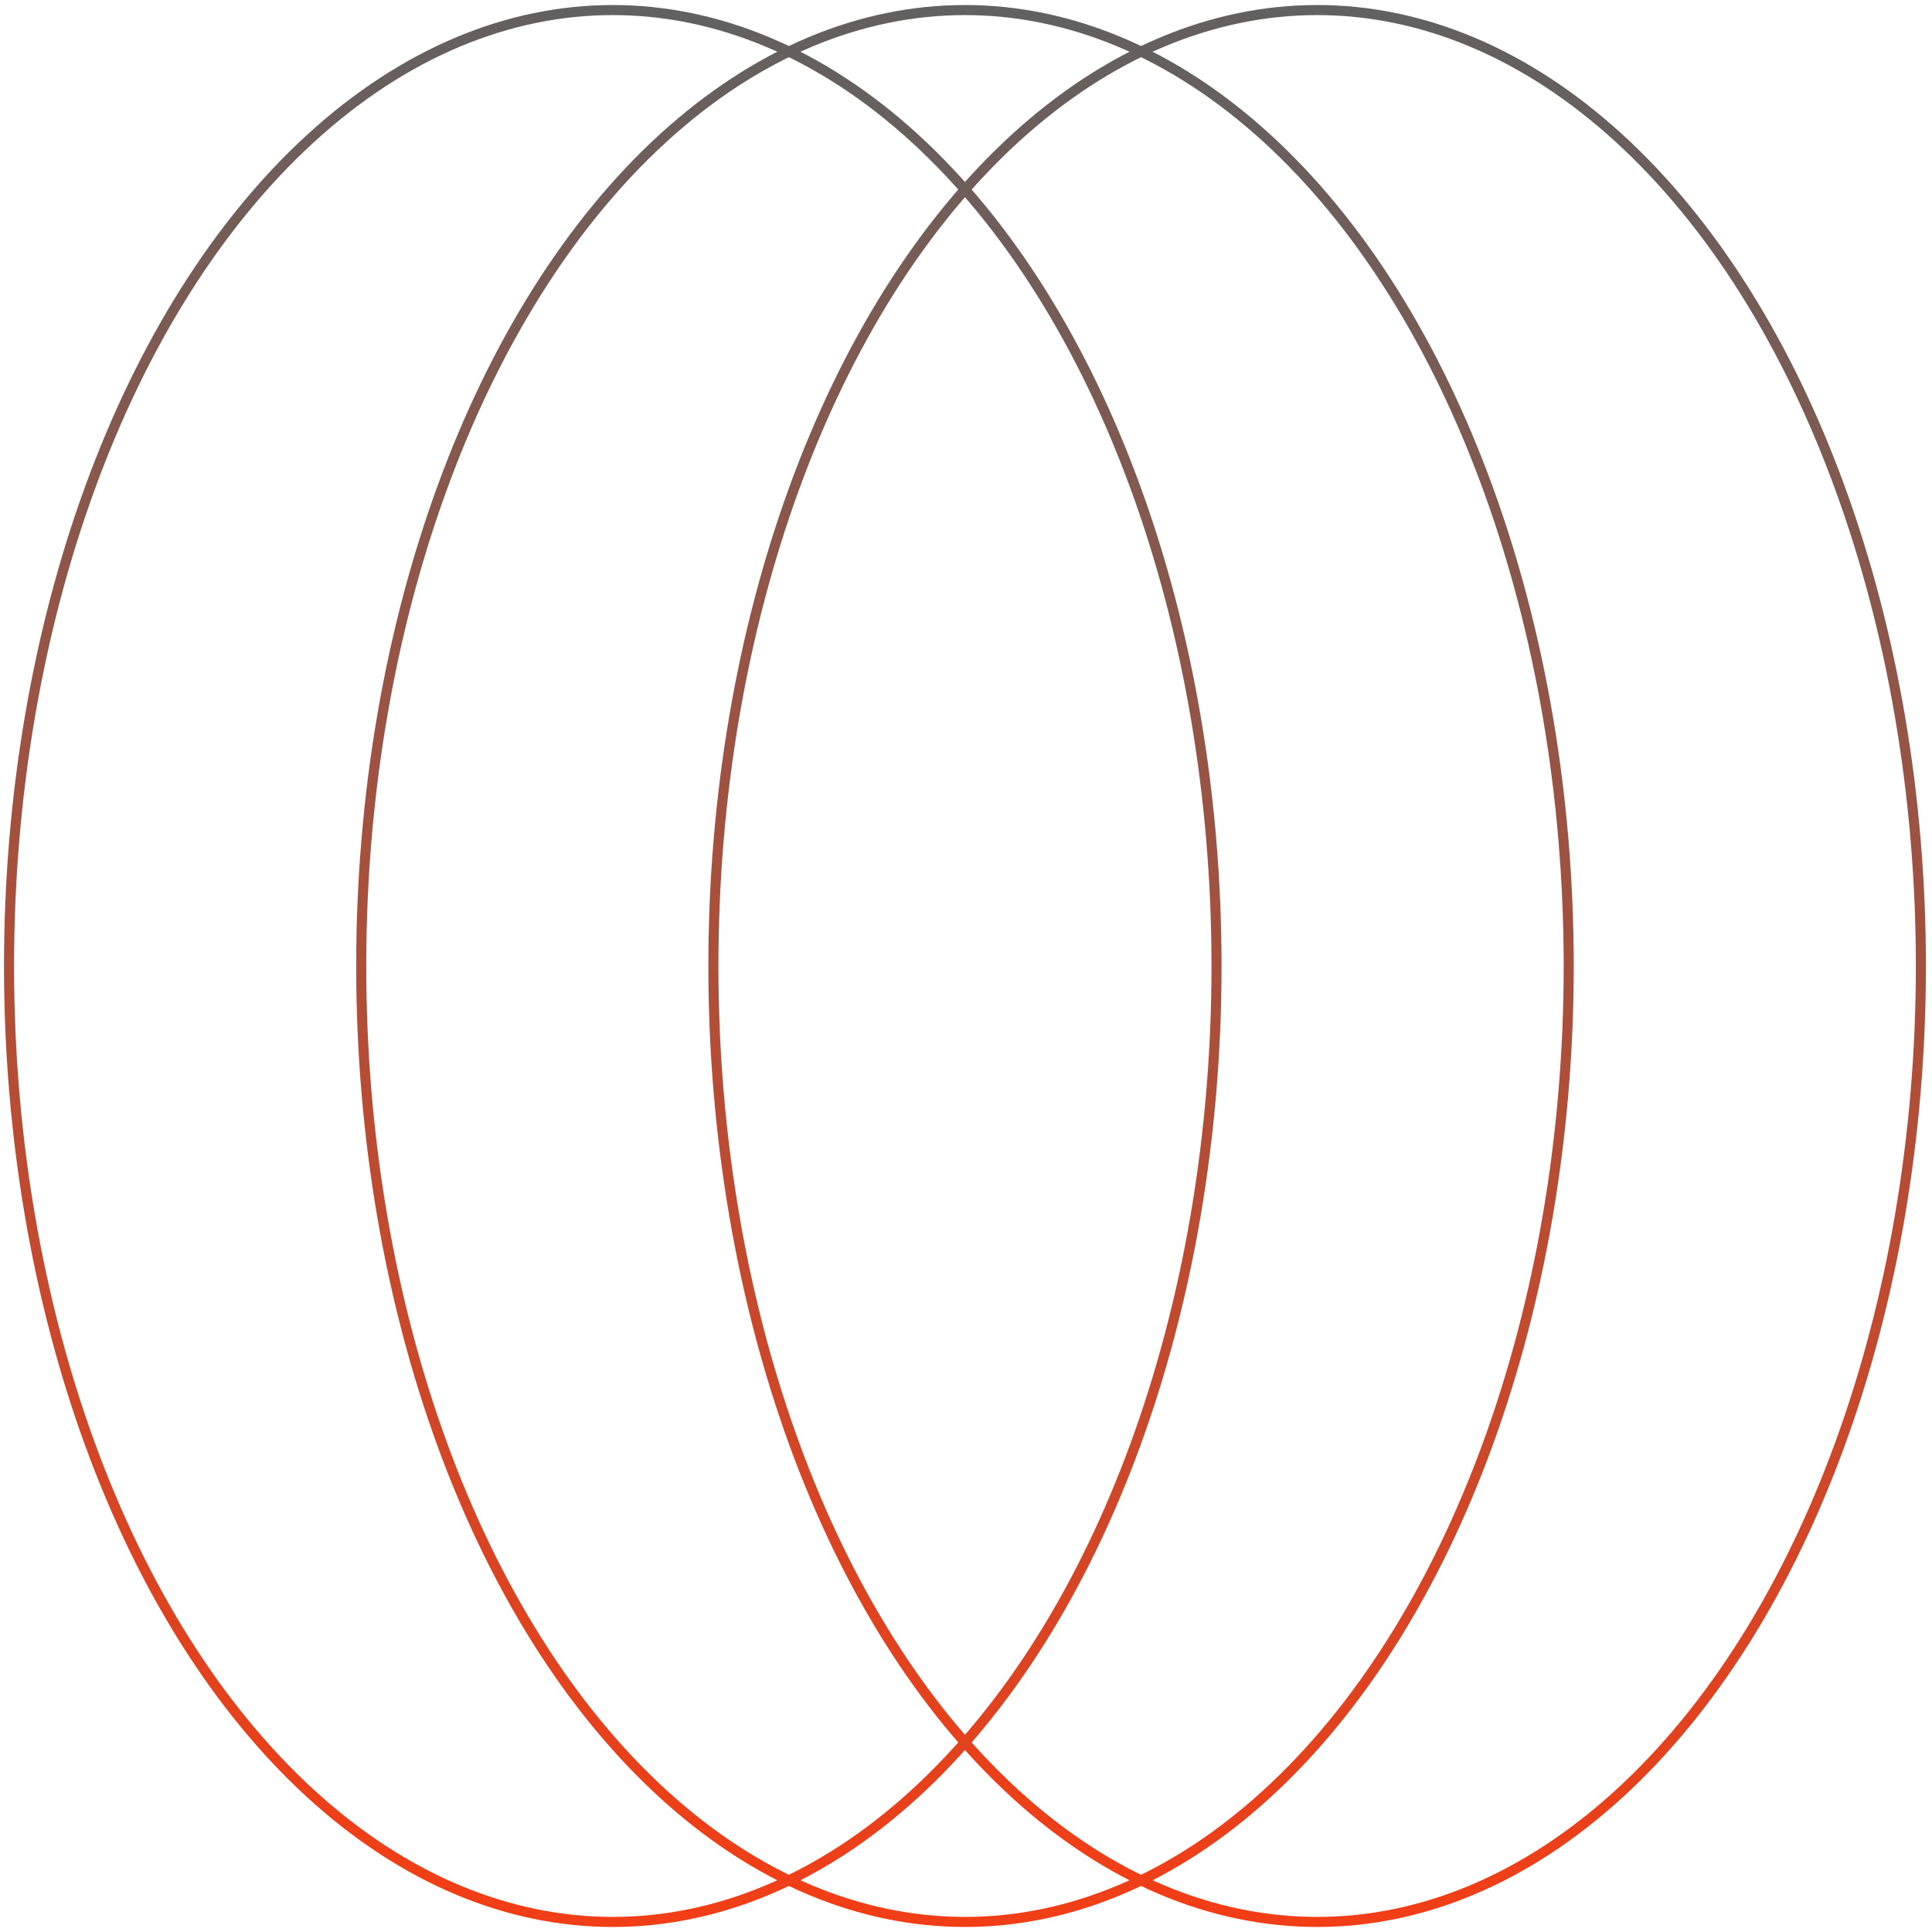 <svg width="192" height="192" viewBox="0 0 192 192" fill="none" xmlns="http://www.w3.org/2000/svg">
<ellipse cx="130.896" cy="96" rx="60" ry="95" stroke="url(#paint0_linear_441_1077)"/>
<ellipse cx="95.897" cy="96" rx="60" ry="95" stroke="url(#paint1_linear_441_1077)"/>
<ellipse cx="60.897" cy="96" rx="60" ry="95" stroke="url(#paint2_linear_441_1077)"/>
<defs>
<linearGradient id="paint0_linear_441_1077" x1="130.896" y1="1" x2="114.967" y2="189.655" gradientUnits="userSpaceOnUse">
<stop stop-color="#616161"/>
<stop offset="1" stop-color="#F23E16"/>
</linearGradient>
<linearGradient id="paint1_linear_441_1077" x1="95.897" y1="1" x2="79.967" y2="189.655" gradientUnits="userSpaceOnUse">
<stop stop-color="#616161"/>
<stop offset="1" stop-color="#F23E16"/>
</linearGradient>
<linearGradient id="paint2_linear_441_1077" x1="60.897" y1="1" x2="44.967" y2="189.655" gradientUnits="userSpaceOnUse">
<stop stop-color="#616161"/>
<stop offset="1" stop-color="#F23E16"/>
</linearGradient>
</defs>
</svg>
